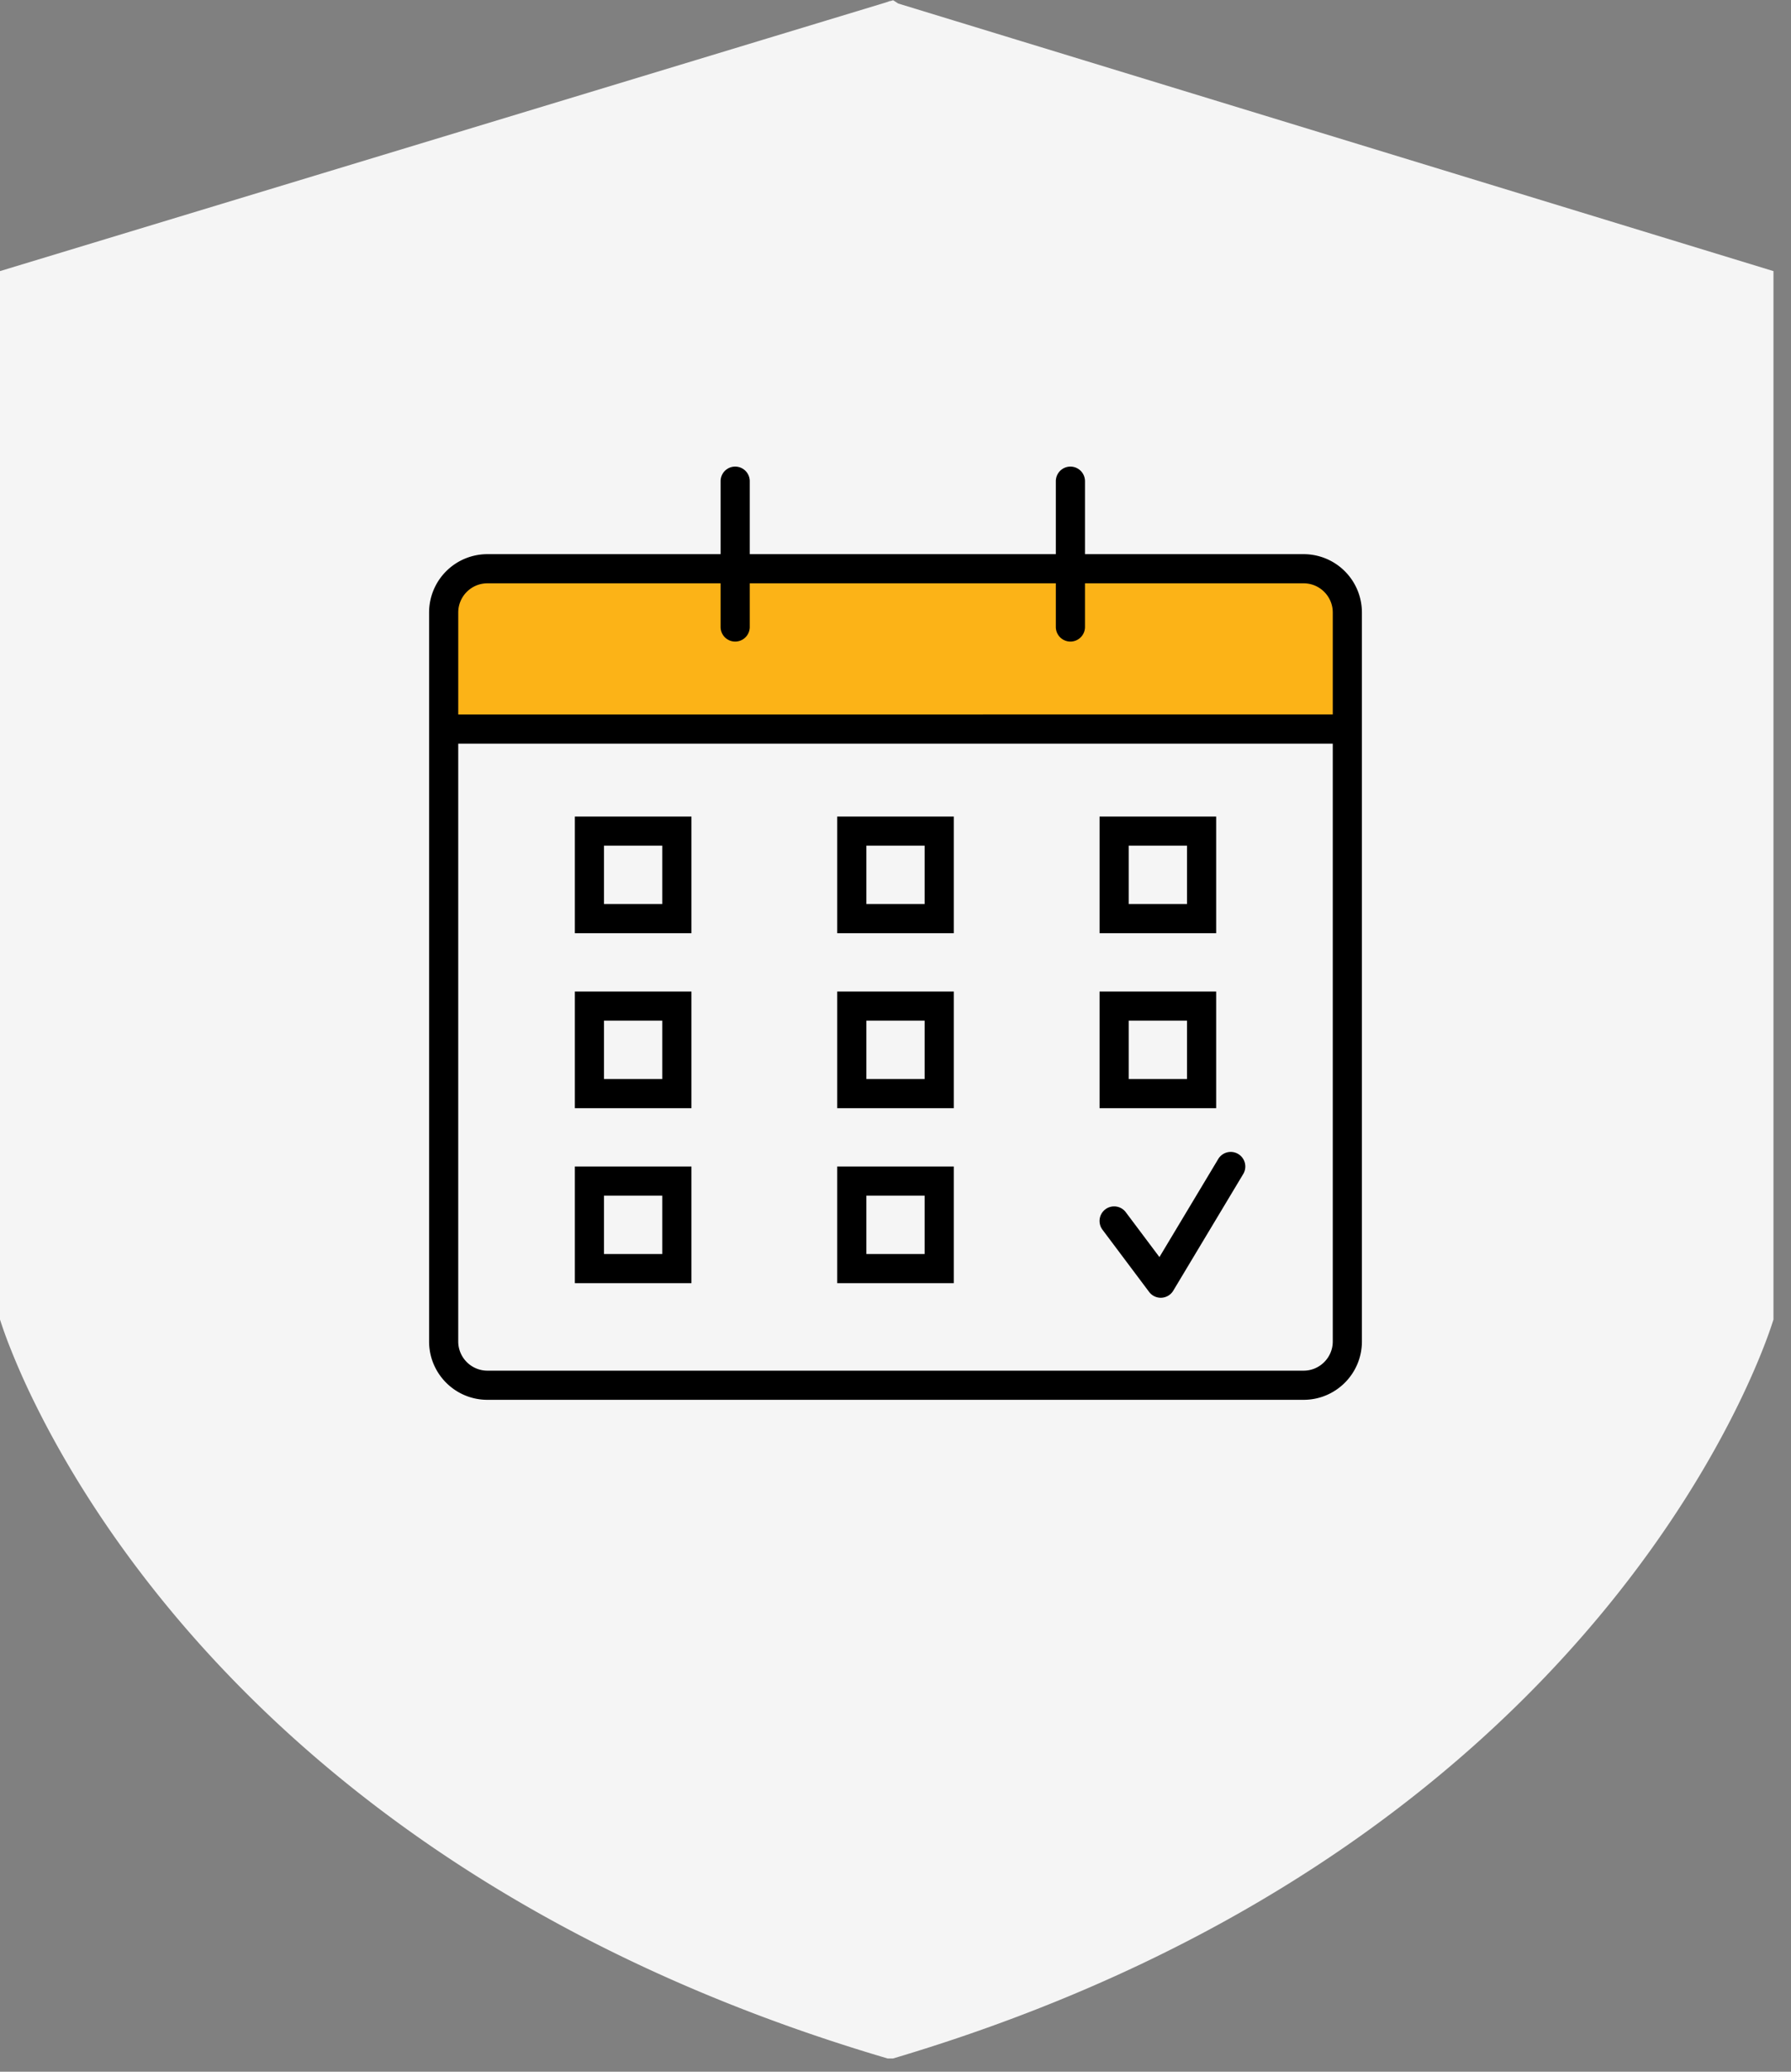 <svg width="96" height="111" fill="none" xmlns="http://www.w3.org/2000/svg"><rect width="100%" height="100%" fill="#808080" stroke="none"/><path d="M47.722 109.29C28.331 103.549 16.64 93.79 9.798 85.5c-3.429-4.156-5.645-7.95-7.002-10.696a38.439 38.439 0 01-1.432-3.243A22.568 22.568 0 011 70.54V15.267L47.72 1.105l.003.002.003-.001 46.334 14.16v55.276l-.05.152c-.065.195-.167.489-.312.87-.289.76-.748 1.87-1.42 3.243-1.346 2.746-3.544 6.54-6.945 10.695-6.786 8.291-18.38 18.048-37.61 23.788z" fill="#F5F5F5" stroke="#F5F5F5" stroke-width="2"/><path d="M69.5 30.5H26l-2 1V39h48v-7.5c0-.4-1.667-.833-2.5-1z" fill="#FCB317"/><path d="M60.344 64.949a.78.78 0 10-1.25.937l2.5 3.333a.78.78 0 00.625.313l.04-.001a.782.782 0 00.63-.379l3.75-6.25a.781.781 0 10-1.34-.804l-3.152 5.254-1.803-2.403z" fill="#000"/><path d="M69.875 29.69H58.157v-3.909a.78.78 0 10-1.563 0v3.91H40.188v-3.91a.78.78 0 10-1.563 0v3.91h-12.5A3.125 3.125 0 0023 32.816v39.059C23 73.601 24.4 75 26.125 75h43.75C71.601 75 73 73.6 73 71.875v-39.06a3.125 3.125 0 00-3.125-3.124zm-43.75 1.563h12.5v2.34a.78.78 0 101.563 0v-2.34h16.406v2.34a.78.78 0 101.563 0v-2.34h11.718c.862 0 1.563.7 1.563 1.563v5.465H24.563v-5.465c0-.862.7-1.563 1.562-1.563zm45.313 40.622c0 .862-.701 1.563-1.563 1.563h-43.75a1.565 1.565 0 01-1.563-1.563V39.844h46.876v32.031z" fill="#000"/><path d="M37.063 43.75h-6.25V50h6.25v-6.25zM35.5 48.438h-3.125v-3.126H35.5v3.126zm15.625-4.688h-6.25V50h6.25v-6.25zm-1.563 4.688h-3.124v-3.126h3.124v3.126zm15.626-4.688h-6.25V50h6.25v-6.25zm-1.563 4.688H60.5v-3.126h3.125v3.126zm-26.562 4.687h-6.25v6.25h6.25v-6.25zM35.5 57.813h-3.125v-3.126H35.5v3.126zm15.625-4.688h-6.25v6.25h6.25v-6.25zm-1.563 4.688h-3.124v-3.126h3.124v3.126zM37.063 62.5h-6.25v6.25h6.25V62.5zM35.5 67.188h-3.125v-3.126H35.5v3.126zM51.125 62.5h-6.25v6.25h6.25V62.5zm-1.563 4.688h-3.124v-3.126h3.124v3.126zm15.626-14.063h-6.25v6.25h6.25v-6.25zm-1.563 4.688H60.5v-3.126h3.125v3.126z" fill="#000"/></svg>